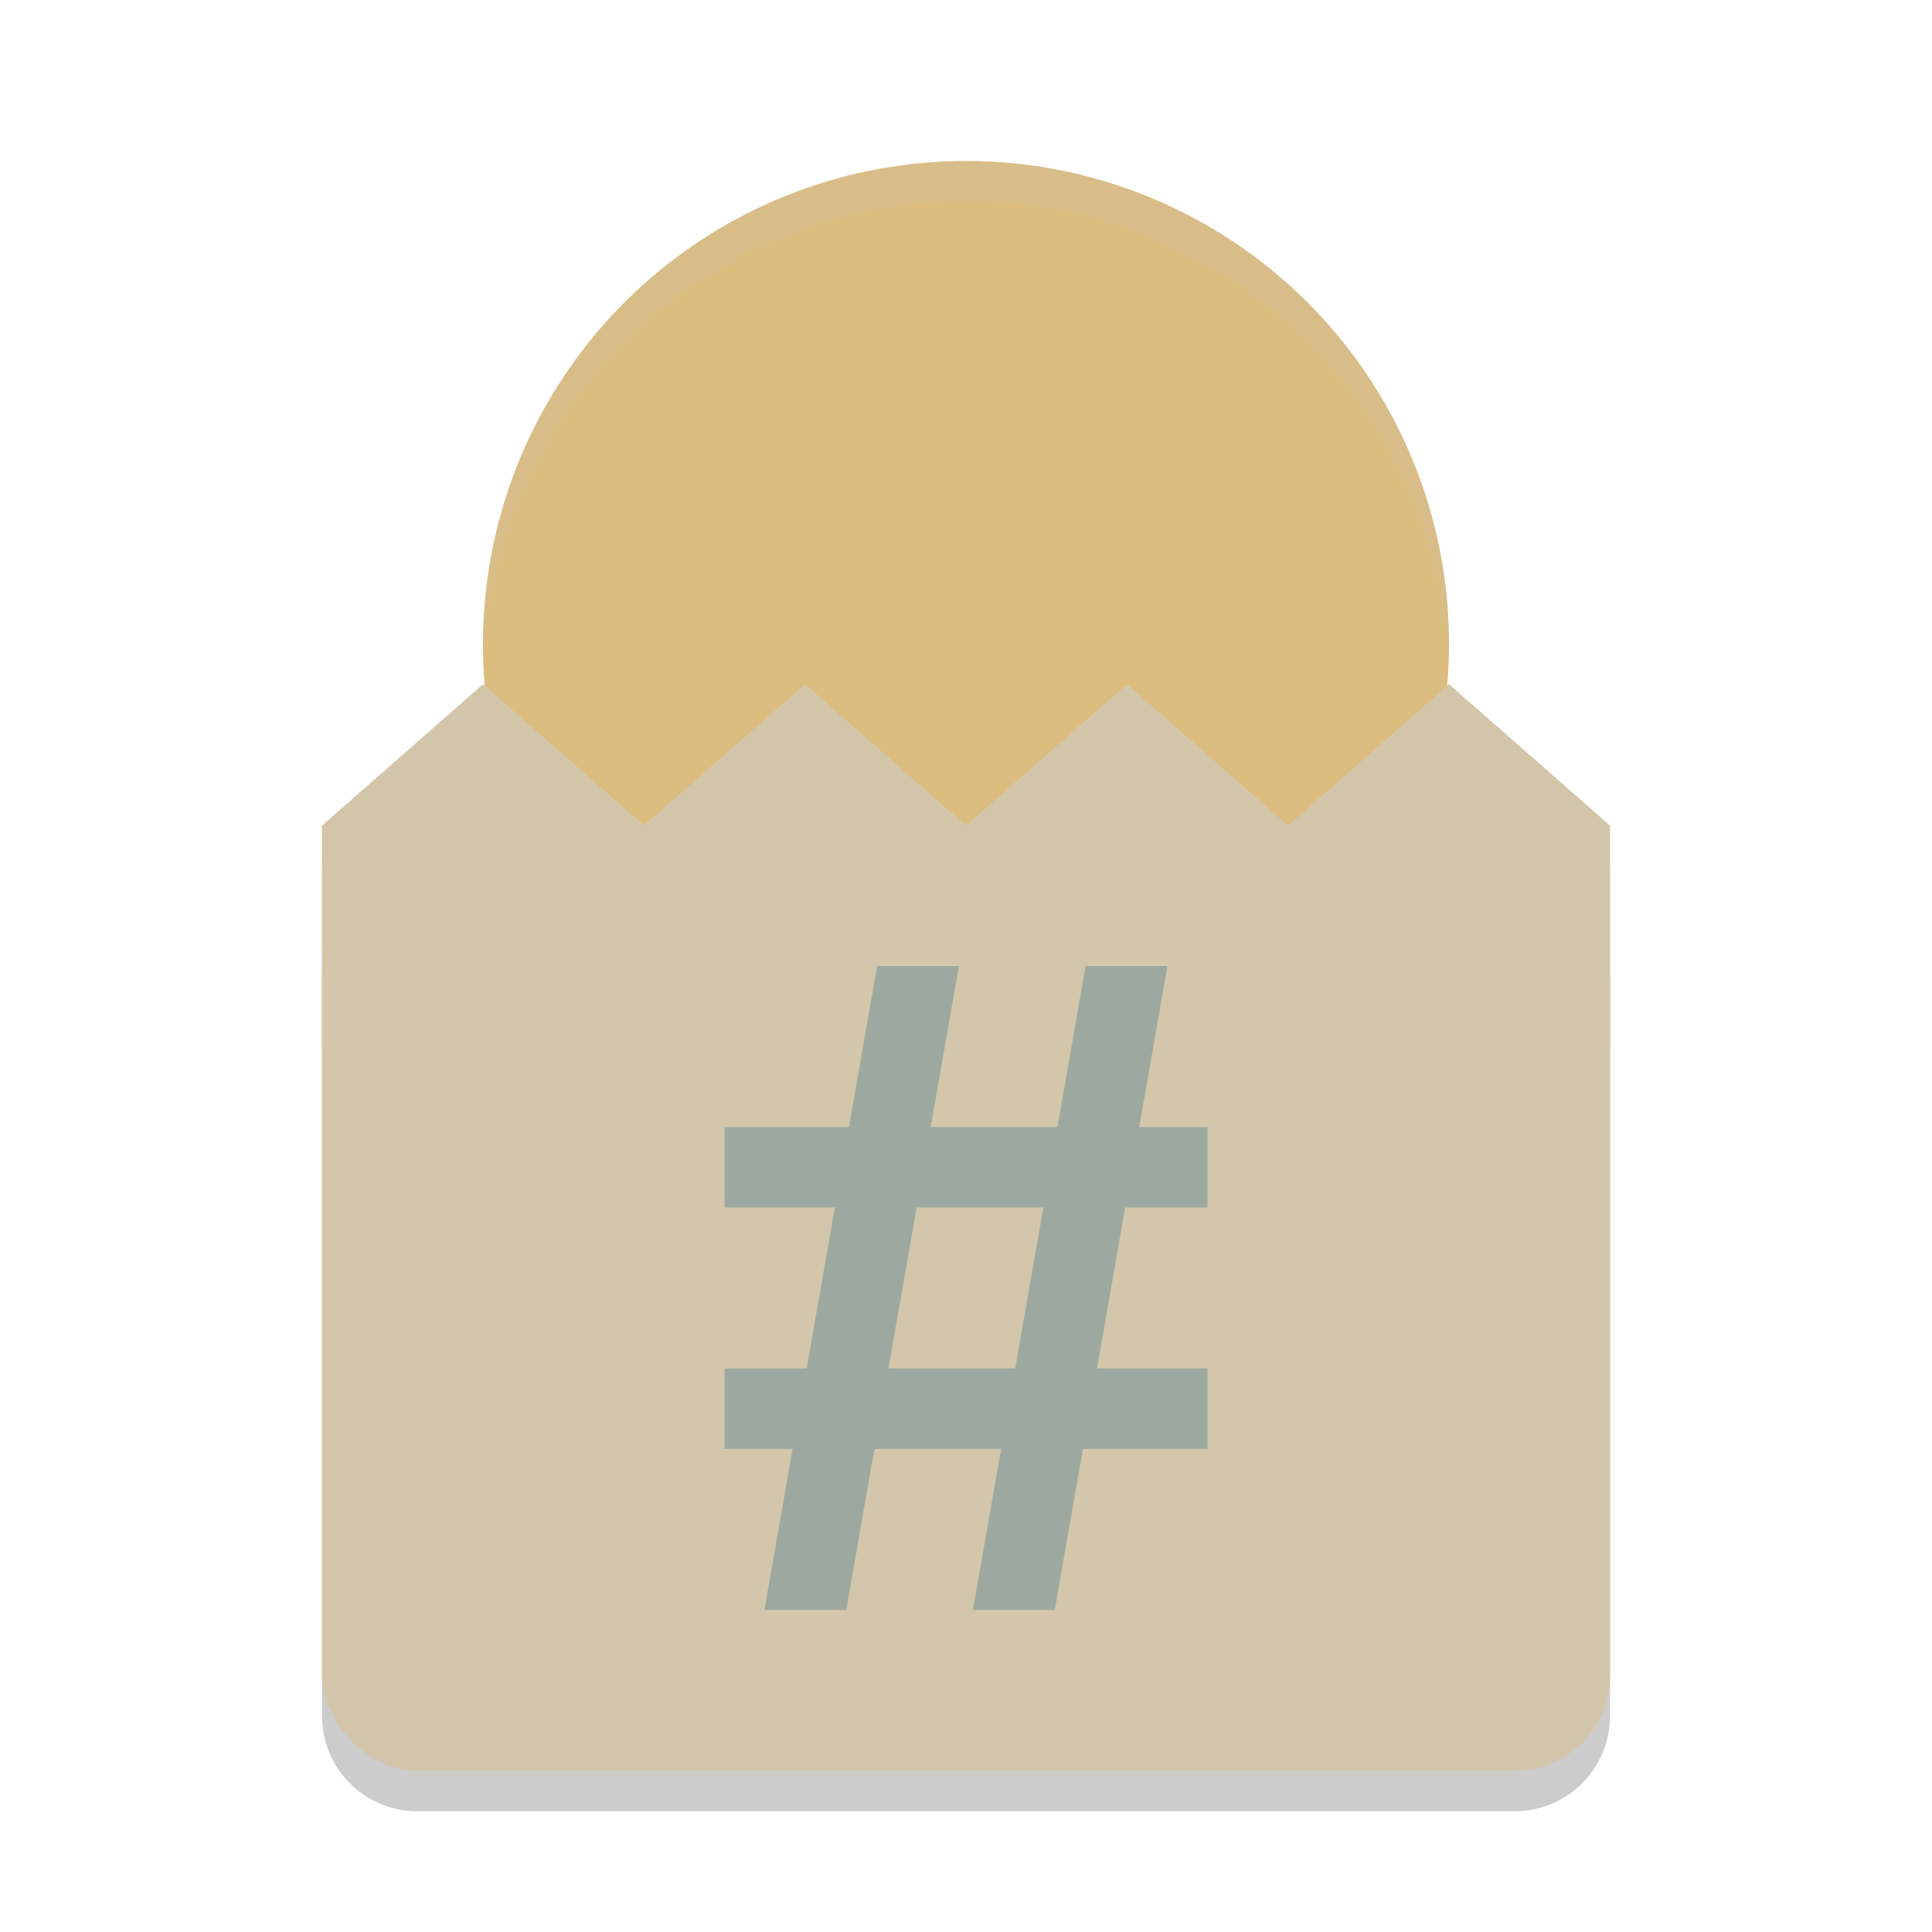<svg xmlns="http://www.w3.org/2000/svg" width="24" height="24" version="1.1">
 <path style="opacity:0.2" d="M 6,9 4,10.756 V 10.781 10.805 10.83 10.854 10.879 10.902 10.928 12.686 13.5 21.314 C 4,21.971 4.529,22.5 5.186,22.5 H 18.814 C 19.471,22.5 20,21.971 20,21.314 V 13.5 12.686 10.928 10.902 10.879 10.854 10.83 10.805 10.781 10.756 L 18,9 16,10.756 14,9 12,10.756 10,9 8,10.756 Z"/>
 <circle style="fill:#dbbc7f" cx="12" cy="8" r="6"/>
 <path style="fill:#d3c6aa" d="M 4,10.256 V 10.281 10.305 10.33 10.354 10.378 10.403 10.427 13 H 6 8 10 12 14 16 18 20 V 10.427 10.403 10.378 10.354 10.33 10.305 10.281 10.256 L 18,8.5 16,10.256 14,8.5 12,10.256 10,8.5 8,10.256 6,8.5 Z"/>
 <rect style="opacity:0.996;fill:#d3c6aa" width="16" height="11" x="4" y="11" ry="1.185"/>
 <path style="fill:#9da9a0" d="M 10.896,12 9.496,20 H 10.512 L 11.912,12 Z M 13.486,12 12.086,20 H 13.102 L 14.502,12 Z"/>
 <rect style="fill:#9da9a0" width="6" height="1" x="9" y="14"/>
 <rect style="fill:#9da9a0" width="6" height="1" x="9" y="17"/>
 <path style="opacity:0.2;fill:#d3c6aa" d="M 12,2 A 6,6 0 0 0 6,8 6,6 0 0 0 6.01,8.297 6,6 0 0 1 12,2.5 6,6 0 0 1 17.99,8.203 6,6 0 0 0 18,8 6,6 0 0 0 12,2 Z"/>
 <path style="opacity:0.2;fill:#d3c6aa" d="M 6 8.5 L 4 10.256 L 4 10.281 L 4 10.305 L 4 10.33 L 4 10.354 L 4 10.379 L 4 10.402 L 4 10.428 L 4 10.756 L 6 9 L 8 10.756 L 10 9 L 12 10.756 L 14 9 L 16 10.756 L 18 9 L 20 10.756 L 20 10.428 L 20 10.402 L 20 10.379 L 20 10.354 L 20 10.33 L 20 10.305 L 20 10.281 L 20 10.256 L 18 8.5 L 16 10.256 L 14 8.5 L 12 10.256 L 10 8.5 L 8 10.256 L 6 8.5 z"/>
</svg>
